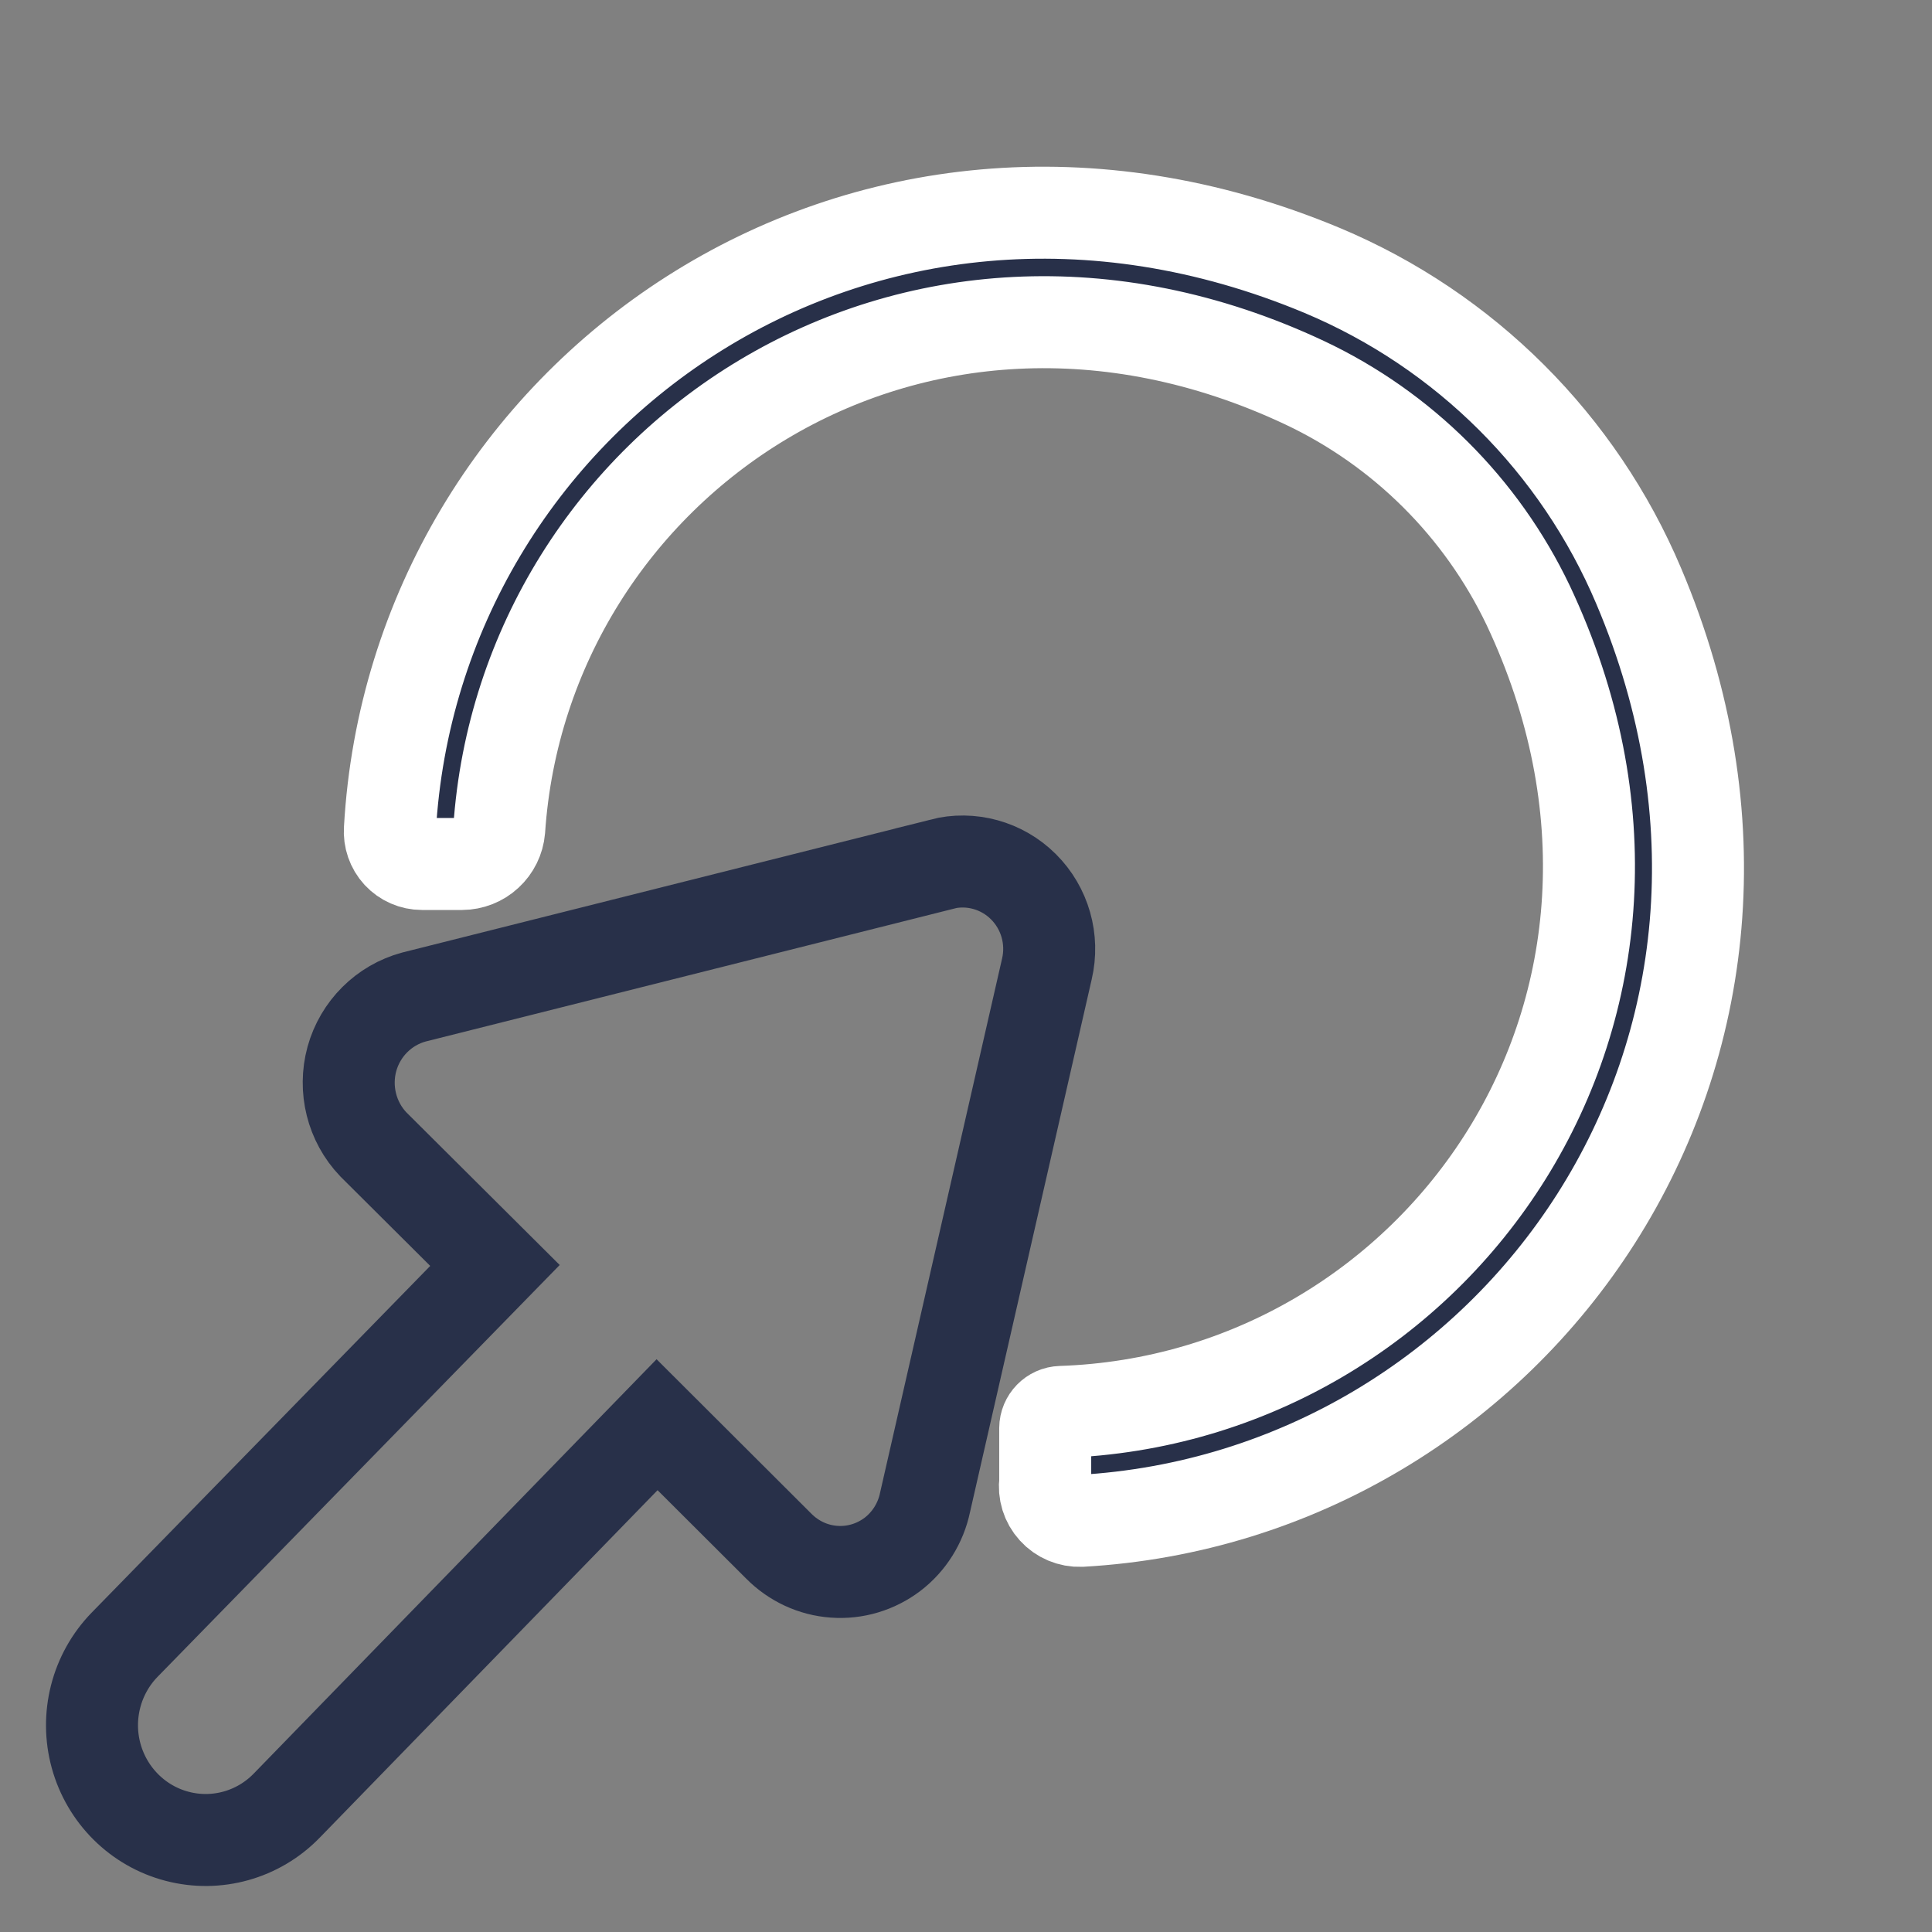 <svg width="21" height="21" viewBox="0 0 21 21" fill="none" xmlns="http://www.w3.org/2000/svg">
<rect x="0" y="0" width="21" height="21" fill="#808080" stroke="none"/>
<path d="M14.375 2.941C9.337 0.834 4.503 4.315 4.238 9.014C4.231 9.111 4.264 9.207 4.33 9.279C4.396 9.35 4.489 9.391 4.586 9.391H5.023C5.124 9.39 5.222 9.352 5.296 9.283C5.371 9.214 5.417 9.12 5.426 9.019C5.694 5.038 9.895 2.147 14.179 4.159C15.244 4.661 16.102 5.516 16.61 6.578C18.669 10.941 15.626 15.211 11.534 15.347C11.438 15.35 11.362 15.428 11.361 15.524V16.105C11.346 16.215 11.38 16.326 11.455 16.408C11.529 16.49 11.636 16.535 11.747 16.531C16.463 16.266 19.952 11.415 17.812 6.37C17.158 4.823 15.925 3.592 14.375 2.941L14.375 2.941Z" fill="#283049"/>
<path d="M14.375 2.941C9.337 0.834 4.503 4.315 4.238 9.014C4.231 9.111 4.264 9.207 4.33 9.279C4.396 9.35 4.489 9.391 4.586 9.391H5.023C5.124 9.39 5.222 9.352 5.296 9.283C5.371 9.214 5.417 9.12 5.426 9.019C5.694 5.038 9.895 2.147 14.179 4.159C15.244 4.661 16.102 5.516 16.61 6.578C18.669 10.941 15.626 15.211 11.534 15.347C11.438 15.35 11.362 15.428 11.361 15.524V16.105C11.346 16.215 11.38 16.326 11.455 16.408C11.529 16.49 11.636 16.535 11.747 16.531C16.463 16.266 19.952 11.415 17.812 6.37C17.158 4.823 15.925 3.592 14.375 2.941L14.375 2.941Z" stroke="white"/>
<path d="M10.234 9.395L4.5 10.837C4.173 10.925 3.916 11.181 3.825 11.51C3.735 11.839 3.823 12.193 4.058 12.439L5.38 13.755L1.354 17.878C1.045 18.196 0.927 18.657 1.045 19.086C1.163 19.515 1.499 19.849 1.926 19.96C2.353 20.072 2.807 19.945 3.116 19.627L7.142 15.486L8.464 16.805V16.805C8.625 16.968 8.838 17.068 9.066 17.084C9.293 17.101 9.519 17.033 9.701 16.895C9.883 16.756 10.008 16.555 10.055 16.33L11.379 10.533C11.455 10.21 11.358 9.871 11.124 9.638C10.89 9.405 10.552 9.312 10.234 9.393L10.234 9.395Z" stroke="#283049"/>
</svg>
